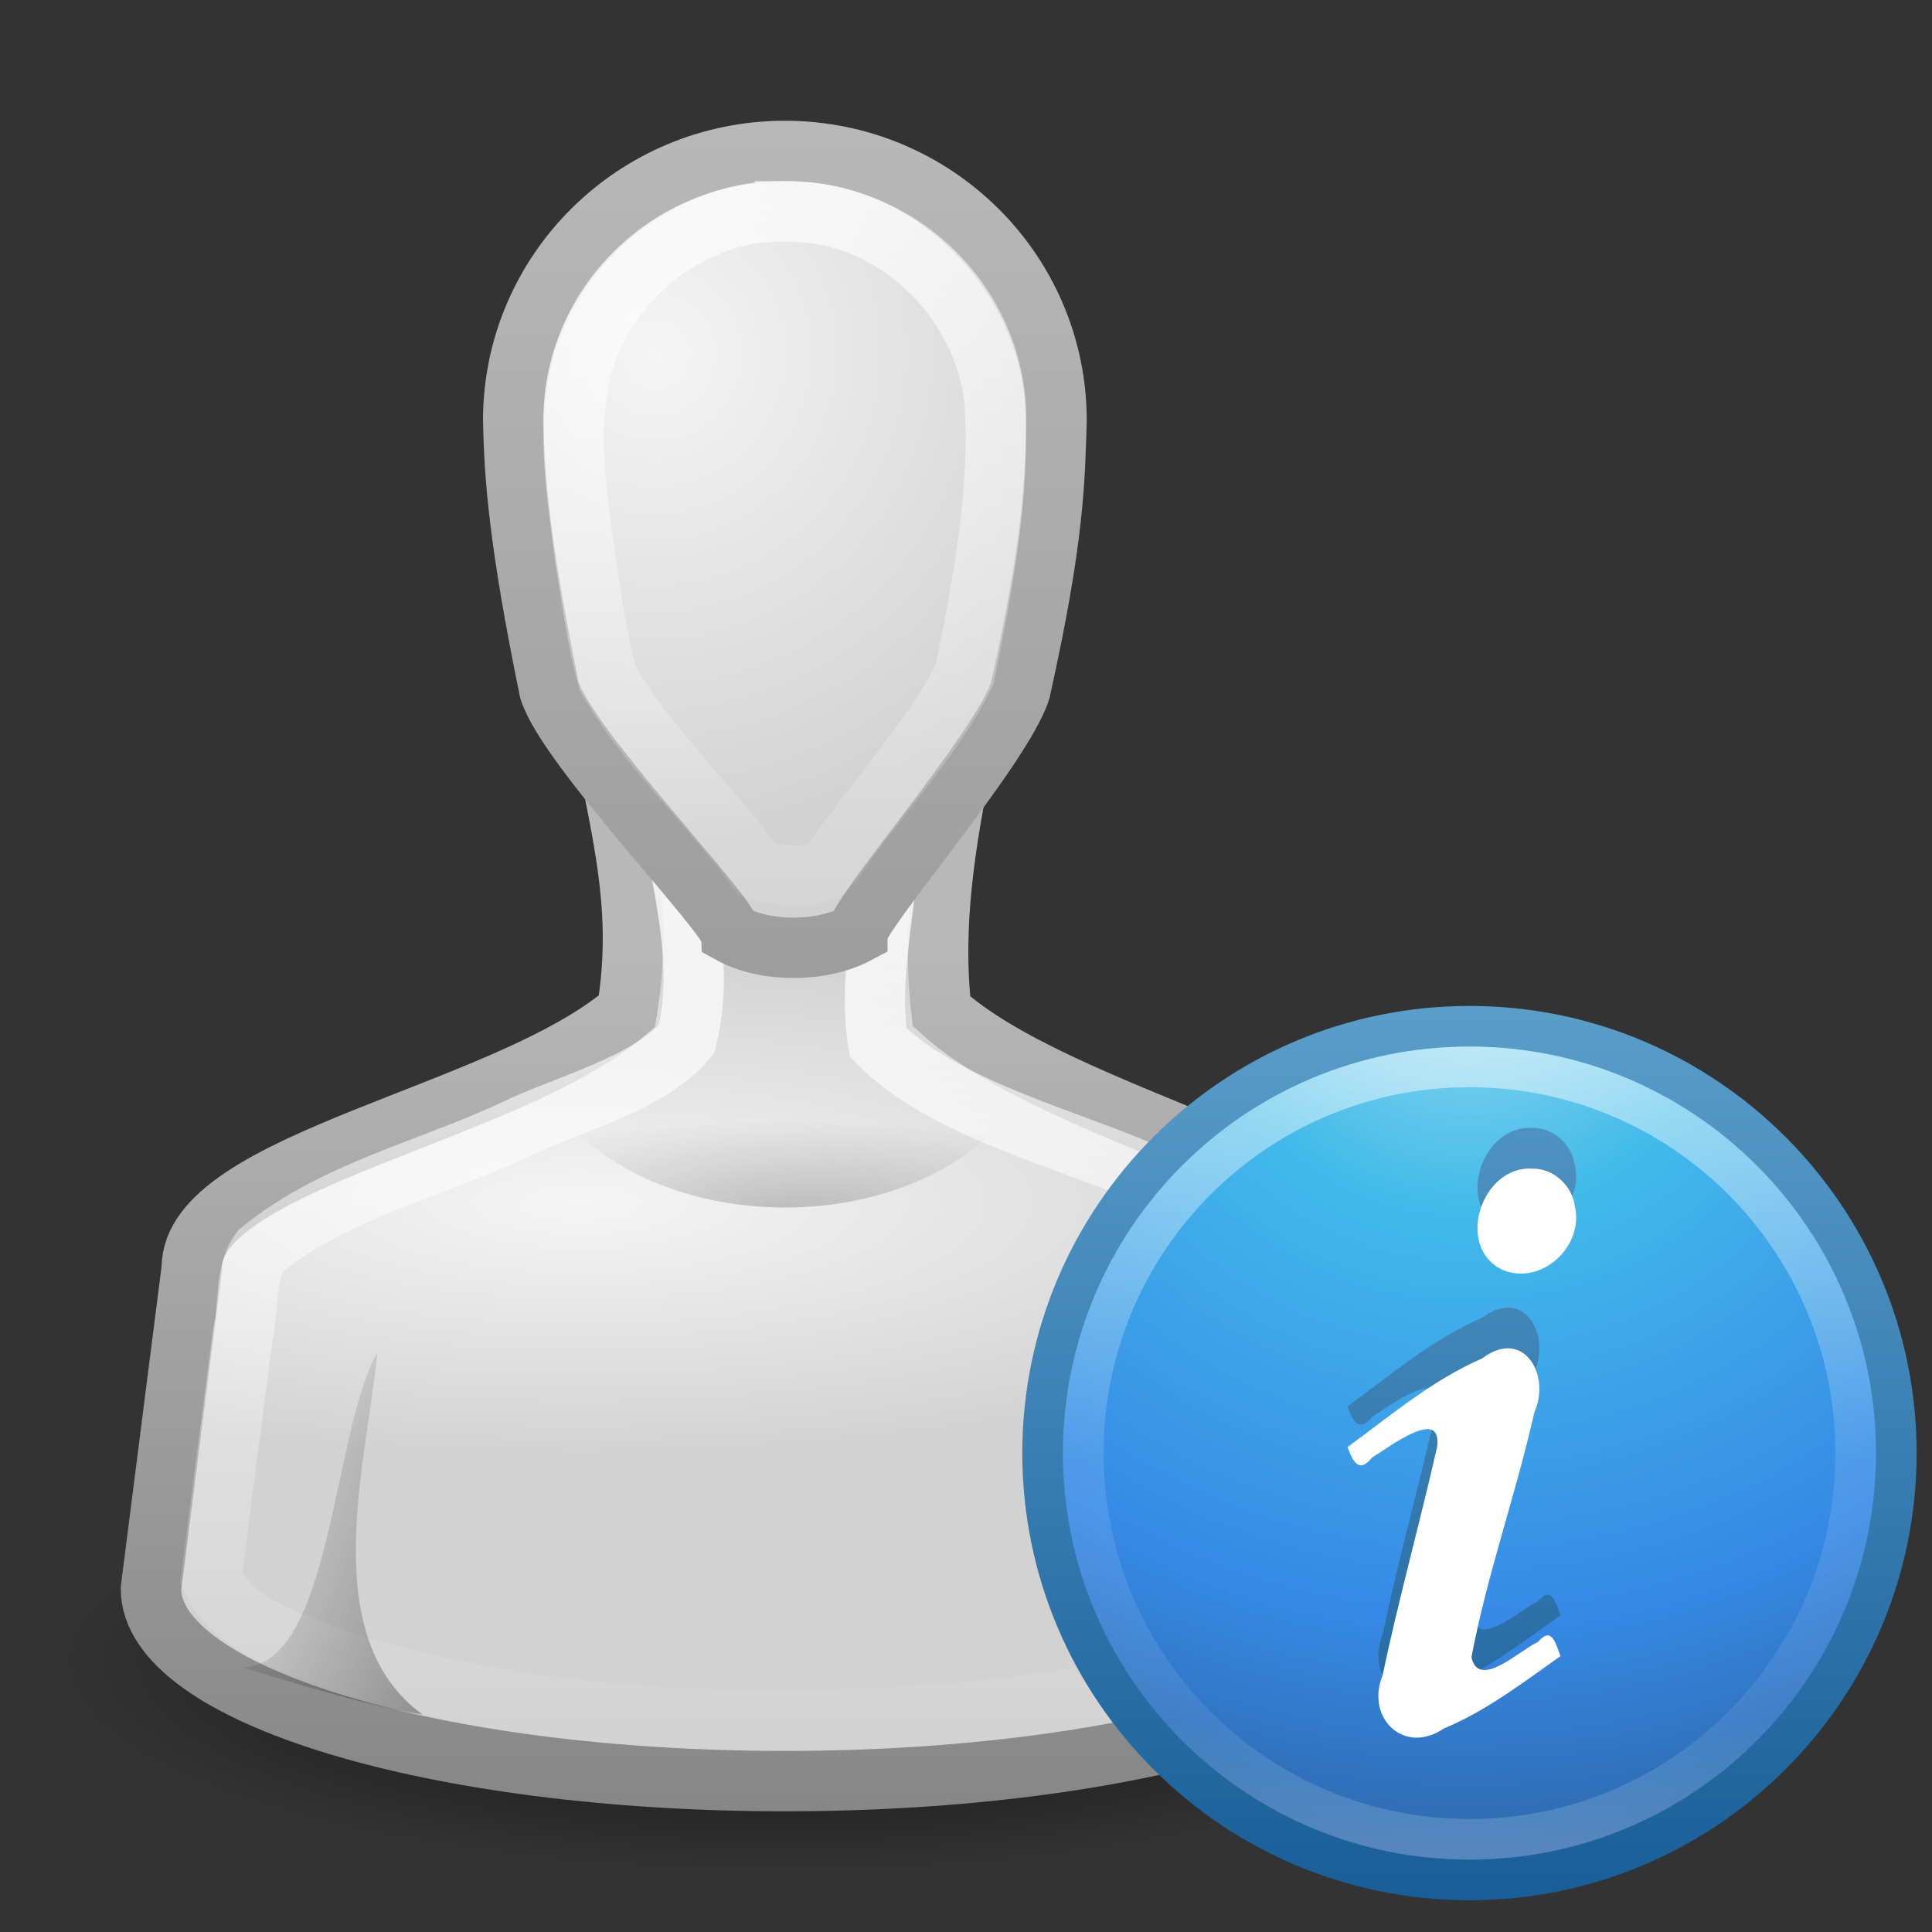 <?xml version="1.0" encoding="UTF-8" standalone="no"?>
<!-- Created with Inkscape (http://www.inkscape.org/) -->

<svg
   xmlns:dc="http://purl.org/dc/elements/1.1/"
   xmlns:cc="http://creativecommons.org/ns#"
   xmlns:rdf="http://www.w3.org/1999/02/22-rdf-syntax-ns#"
   xmlns:svg="http://www.w3.org/2000/svg"
   xmlns="http://www.w3.org/2000/svg"
   xmlns:xlink="http://www.w3.org/1999/xlink"
   xmlns:sodipodi="http://sodipodi.sourceforge.net/DTD/sodipodi-0.dtd"
   xmlns:inkscape="http://www.inkscape.org/namespaces/inkscape"
   version="1.0"
   width="32"
   height="32"
   id="svg11300"
   inkscape:version="0.48.3.1 r9886"
   sodipodi:docname="user-info.svg">
  <rect width="100%" height="100%" fill="#333333" stroke="none"/>
  <sodipodi:namedview
     pagecolor="#ffffff"
     bordercolor="#666666"
     borderopacity="1"
     objecttolerance="10"
     gridtolerance="10"
     guidetolerance="10"
     inkscape:pageopacity="0"
     inkscape:pageshadow="2"
     inkscape:window-width="1074"
     inkscape:window-height="681"
     id="namedview51"
     showgrid="false"
     inkscape:zoom="7.375"
     inkscape:cx="16"
     inkscape:cy="16"
     inkscape:window-x="0"
     inkscape:window-y="26"
     inkscape:window-maximized="0"
     inkscape:current-layer="g3499" />
  <defs
     id="defs3">
    <linearGradient
       id="linearGradient4302">
      <stop
         id="stop4304"
         style="stop-color:#8badea;stop-opacity:1"
         offset="0" />
      <stop
         id="stop4306"
         style="stop-color:#6396cd;stop-opacity:1"
         offset="0.262" />
      <stop
         id="stop4308"
         style="stop-color:#3b7caf;stop-opacity:1"
         offset="0.661" />
      <stop
         id="stop4310"
         style="stop-color:#194c70;stop-opacity:1"
         offset="1" />
    </linearGradient>
    <linearGradient
       id="linearGradient4296">
      <stop
         id="stop4298"
         style="stop-color:#1f4b6a;stop-opacity:1"
         offset="0" />
      <stop
         id="stop4300"
         style="stop-color:#4083c2;stop-opacity:1"
         offset="1" />
    </linearGradient>
    <linearGradient
       id="linearGradient3785">
      <stop
         id="stop3787"
         style="stop-color:#b8b8b8;stop-opacity:1"
         offset="0" />
      <stop
         id="stop3789"
         style="stop-color:#878787;stop-opacity:1"
         offset="1" />
    </linearGradient>
    <linearGradient
       id="linearGradient6954">
      <stop
         id="stop6960"
         style="stop-color:#f5f5f5;stop-opacity:1"
         offset="0" />
      <stop
         id="stop6962"
         style="stop-color:#d2d2d2;stop-opacity:1"
         offset="1" />
    </linearGradient>
    <linearGradient
       id="linearGradient3341">
      <stop
         id="stop3343"
         style="stop-color:#ffffff;stop-opacity:1"
         offset="0" />
      <stop
         id="stop3345"
         style="stop-color:#ffffff;stop-opacity:0"
         offset="1" />
    </linearGradient>
    <linearGradient
       id="linearGradient5060">
      <stop
         id="stop5062"
         style="stop-color:#000000;stop-opacity:1"
         offset="0" />
      <stop
         id="stop5064"
         style="stop-color:#000000;stop-opacity:0"
         offset="1" />
    </linearGradient>
    <radialGradient
       cx="32"
       cy="41.5"
       r="21"
       fx="32"
       fy="41.5"
       id="radialGradient2880"
       xlink:href="#linearGradient5060"
       gradientUnits="userSpaceOnUse"
       gradientTransform="matrix(0.571,0,0,0.167,1.714,20.583)" />
    <radialGradient
       cx="25"
       cy="28.66"
       r="16"
       fx="25"
       fy="28.66"
       id="radialGradient2882"
       xlink:href="#linearGradient6954"
       gradientUnits="userSpaceOnUse"
       gradientTransform="matrix(0.889,0,0,0.264,-5.615,12.36)" />
    <linearGradient
       x1="30"
       y1="25.085"
       x2="30"
       y2="45"
       id="linearGradient2884"
       xlink:href="#linearGradient3785"
       gradientUnits="userSpaceOnUse"
       gradientTransform="matrix(0.677,0,0,0.708,-0.323,-2.021)" />
    <linearGradient
       x1="24.349"
       y1="57.333"
       x2="24.349"
       y2="83.733"
       id="linearGradient2886"
       xlink:href="#linearGradient3341"
       gradientUnits="userSpaceOnUse"
       gradientTransform="matrix(0.655,0,0,0.682,3.047,-28.091)" />
    <radialGradient
       cx="26.376"
       cy="12.313"
       r="8"
       fx="26.376"
       fy="12.313"
       id="radialGradient2888"
       xlink:href="#linearGradient6954"
       gradientUnits="userSpaceOnUse"
       gradientTransform="matrix(0.984,-0.085,0.077,1.011,-9.039,-4.345)" />
    <linearGradient
       x1="30"
       y1="5"
       x2="30"
       y2="44.679"
       id="linearGradient2890"
       xlink:href="#linearGradient3785"
       gradientUnits="userSpaceOnUse"
       gradientTransform="matrix(0.6,0,0,0.638,2,-1.009)" />
    <linearGradient
       x1="22"
       y1="39"
       x2="17"
       y2="37.438"
       id="linearGradient2892"
       xlink:href="#linearGradient5060"
       gradientUnits="userSpaceOnUse"
       gradientTransform="matrix(0.75,0,0,0.652,-1.75,0.226)" />
    <linearGradient
       x1="38"
       y1="39"
       x2="43"
       y2="38.6"
       id="linearGradient2894"
       xlink:href="#linearGradient5060"
       gradientUnits="userSpaceOnUse"
       gradientTransform="matrix(0.75,0,0,0.652,-3.25,0.226)" />
    <radialGradient
       cx="30"
       cy="33.188"
       r="4.688"
       fx="30"
       fy="33.188"
       id="radialGradient2896"
       xlink:href="#linearGradient5060"
       gradientUnits="userSpaceOnUse"
       gradientTransform="matrix(1.304,-4.7098302e-7,1.8183369e-7,0.307,-19.116,9.803)" />
    <linearGradient
       x1="30"
       y1="5.703"
       x2="30"
       y2="27.957"
       id="linearGradient2898"
       xlink:href="#linearGradient3341"
       gradientUnits="userSpaceOnUse"
       gradientTransform="matrix(0.541,0,0,0.603,3.767,-0.44)" />
    <linearGradient
       x1="63.397"
       y1="-12.489"
       x2="63.397"
       y2="5.468"
       id="linearGradient4286"
       xlink:href="#linearGradient3341"
       gradientUnits="userSpaceOnUse"
       gradientTransform="matrix(0.743,0,0,0.743,-38.23,10.609)" />
    <linearGradient
       x1="18.379"
       y1="44.98"
       x2="18.379"
       y2="3.082"
       id="linearGradient4294"
       xlink:href="#linearGradient4296"
       gradientUnits="userSpaceOnUse"
       gradientTransform="matrix(0.369,0,0,0.369,-0.846,-0.846)" />
    <radialGradient
       cx="23.896"
       cy="3.99"
       r="20.397"
       fx="23.896"
       fy="3.99"
       id="radialGradient4312"
       xlink:href="#linearGradient4302"
       gradientUnits="userSpaceOnUse"
       gradientTransform="matrix(0,0.88,-1.161,0,12.633,-21.084)" />
    <radialGradient
       inkscape:collect="always"
       xlink:href="#linearGradient2867-449-88-871-390-598-476-591-434-148-57-177-3-8"
       id="radialGradient3093"
       gradientUnits="userSpaceOnUse"
       gradientTransform="matrix(0,1.147,-1.213,-3.1216191e-8,21.252,2.057)"
       cx="6.069"
       cy="8.45"
       fx="6.069"
       fy="8.45"
       r="20" />
    <linearGradient
       id="linearGradient2867-449-88-871-390-598-476-591-434-148-57-177-3-8">
      <stop
         offset="0"
         style="stop-color:#90dbec;stop-opacity:1;"
         id="stop3750-8-9" />
      <stop
         offset="0.262"
         style="stop-color:#42baea;stop-opacity:1;"
         id="stop3752-3-2" />
      <stop
         offset="0.705"
         style="stop-color:#3689e6;stop-opacity:1;"
         id="stop3754-7-2" />
      <stop
         offset="1"
         style="stop-color:#2b63a0;stop-opacity:1;"
         id="stop3756-9-3" />
    </linearGradient>
    <linearGradient
       inkscape:collect="always"
       xlink:href="#linearGradient3707-319-631-407-324-3-8"
       id="linearGradient3095"
       gradientUnits="userSpaceOnUse"
       gradientTransform="matrix(0.539,0,0,0.539,-1.924,8.076)"
       x1="24"
       y1="44"
       x2="24"
       y2="3.899" />
    <linearGradient
       id="linearGradient3707-319-631-407-324-3-8">
      <stop
         offset="0"
         style="stop-color:#185f9a;stop-opacity:1;"
         id="stop3760-7-3" />
      <stop
         offset="1"
         style="stop-color:#599ec9;stop-opacity:1;"
         id="stop3762-8-4" />
    </linearGradient>
    <linearGradient
       inkscape:collect="always"
       xlink:href="#linearGradient4011"
       id="linearGradient3090"
       gradientUnits="userSpaceOnUse"
       gradientTransform="matrix(0.346,0,0,0.346,-0.464,15.3)"
       x1="71.204"
       y1="6.238"
       x2="71.204"
       y2="44.341" />
    <linearGradient
       id="linearGradient4011">
      <stop
         offset="0"
         style="stop-color:#ffffff;stop-opacity:1;"
         id="stop4013" />
      <stop
         id="stop4015"
         style="stop-color:#ffffff;stop-opacity:0.235;"
         offset="0.508" />
      <stop
         offset="0.835"
         style="stop-color:#ffffff;stop-opacity:0.157;"
         id="stop4017" />
      <stop
         offset="1"
         style="stop-color:#ffffff;stop-opacity:0.392;"
         id="stop4019" />
    </linearGradient>
    <linearGradient
       inkscape:collect="always"
       xlink:href="#linearGradient3707-319-631-407-324-3-8"
       id="linearGradient4055"
       x1="11.613"
       y1="30.76"
       x2="11.613"
       y2="7.933"
       gradientUnits="userSpaceOnUse"
       gradientTransform="matrix(0.673,0,0,0.673,16.259,10.601)" />
    <linearGradient
       id="linearGradient3071">
      <stop
         offset="0"
         style="stop-color:#185f9a;stop-opacity:1;"
         id="stop3073" />
      <stop
         offset="1"
         style="stop-color:#599ec9;stop-opacity:1;"
         id="stop3075" />
    </linearGradient>
    <radialGradient
       r="20"
       fy="8.45"
       fx="6.069"
       cy="8.45"
       cx="6.069"
       gradientTransform="matrix(0,0.772,-0.817,-2.1019223e-8,31.242,11.313)"
       gradientUnits="userSpaceOnUse"
       id="radialGradient3081"
       xlink:href="#linearGradient2867-449-88-871-390-598-476-591-434-148-57-177-3-8"
       inkscape:collect="always" />
    <linearGradient
       y2="3.899"
       x2="24"
       y1="44"
       x1="24"
       gradientTransform="matrix(0.363,0,0,0.363,15.637,15.365)"
       gradientUnits="userSpaceOnUse"
       id="linearGradient3083"
       xlink:href="#linearGradient3707-319-631-407-324-3-8"
       inkscape:collect="always" />
  </defs>
  <g
     id="g3499">
    <g
       transform="translate(-7,0)"
       id="g3735">
      <path
         d="m 32,27.5 a 12,3.5 0 0 1 -24,0 12,3.5 0 1 1 24,0 z"
         id="path3823"
         style="opacity:0.8;fill:url(#radialGradient2880);fill-opacity:1;stroke:none" />
      <path
         d="m 17.052,12.5 c 0.312,1.542 0.585,2.708 0.332,4.25 -1.972,1.711 -7.214,2.479 -7.207,4.25 l -0.677,5.313 c 0,1.76 4.701,3.188 10.5,3.188 5.799,0 10.5,-1.427 10.5,-3.188 l -0.677,-5.313 c -0.008,-1.516 -5.281,-2.479 -7.229,-4.25 -0.166,-1.431 0.066,-2.819 0.354,-4.25 l -5.896,0 z"
         id="path3766"
         style="fill:url(#radialGradient2882);fill-opacity:1;stroke:url(#linearGradient2884);stroke-width:1;stroke-miterlimit:4;stroke-opacity:1;stroke-dasharray:none" />
      <path
         d="m 18.109,13.5 c 0.207,1.218 0.571,2.497 0.262,3.71 -0.586,0.735 -2.025,1.099 -2.851,1.503 -1.402,0.659 -2.992,1.011 -4.208,2.009 -0.267,0.373 -0.179,0.889 -0.283,1.329 -0.176,1.362 -0.358,2.723 -0.529,4.085 0.372,0.828 1.4,1.075 2.178,1.39 3.318,1.01 6.849,1.123 10.285,0.838 2.001,-0.22 4.07,-0.507 5.854,-1.497 0.549,-0.23 0.801,-0.764 0.61,-1.311 -0.19,-1.519 -0.41,-3.035 -0.582,-4.555 -0.764,-0.785 -1.875,-1.1 -2.847,-1.555 -1.344,-0.592 -3.412,-1.104 -4.454,-2.179 -0.202,-1.207 0.254,-2.749 0.191,-3.766 -1.375,2e-6 -2.251,-4e-6 -3.626,3e-6 z"
         id="path3894"
         style="fill:none;stroke:url(#linearGradient2886);stroke-width:1;stroke-miterlimit:4;stroke-opacity:1;stroke-dasharray:none" />
      <path
         d="m 20,2.5 c -2.485,0 -4.5,2 -4.5,4.466 0.019,0.913 0.093,1.997 0.6,4.466 0.3,0.957 2.976,3.709 3,4.028 0.582,0.319 1.5,0.319 2.1,0 0,-0.319 2.4,-3.071 2.7,-4.028 0.571,-2.566 0.569,-3.509 0.6,-4.466 0,-2.467 -2.015,-4.466 -4.5,-4.466 z"
         id="path3764"
         style="fill:url(#radialGradient2888);fill-opacity:1;stroke:url(#linearGradient2890);stroke-width:1;stroke-miterlimit:4;stroke-opacity:1;stroke-dasharray:none" />
      <path
         d="m 14,28.4 c -1.772,-1.293 -0.927,-4.163 -0.75,-6 -0.75,1.304 -0.75,5.217 -2.25,5.217 1.022,0.299 2.062,0.63 3,0.783 z"
         id="path3848"
         style="opacity:0.3;fill:url(#linearGradient2892);fill-opacity:1;stroke:none" />
      <path
         d="m 26,28.4 c 1.763,-1.137 0.868,-4.23 0.75,-6 0.75,1.304 0.75,5.217 2.25,5.217 -1.022,0.299 -2.062,0.63 -3,0.783 z"
         id="path3850"
         style="opacity:0.3;fill:url(#linearGradient2894);fill-opacity:1;stroke:none" />
      <path
         d="m 16,18 c 0.586,1.163 2.149,2 4,2 1.851,0 3.414,-0.837 4,-2 l -8,0 z"
         id="path3833"
         style="opacity:0.2;fill:url(#radialGradient2896);fill-opacity:1;stroke:none" />
      <path
         d="m 20,3.5 c -1.578,-0.031 -3.035,1.166 -3.388,2.691 -0.233,1.003 -0.045,2.041 0.078,3.047 0.113,0.668 0.193,1.351 0.376,2.001 0.669,1.164 1.691,2.07 2.461,3.158 0.413,0.123 1.08,0.241 1.324,-0.198 0.691,-1.019 1.571,-1.918 2.126,-3.026 C 23.274,9.68 23.579,8.158 23.471,6.628 23.298,5.014 21.909,3.607 20.272,3.51 c -0.091,-0.007 -0.181,-0.011 -0.272,-0.011 z"
         id="path3906"
         style="opacity:0.7;fill:none;stroke:url(#linearGradient2898);stroke-width:1;stroke-miterlimit:4;stroke-opacity:1;stroke-dasharray:none" />
    </g>
    <path
       inkscape:connector-curvature="0"
       style="color:#000000;fill:url(#radialGradient3081);fill-opacity:1;fill-rule:nonzero;stroke:url(#linearGradient3083);stroke-width:0.673;stroke-linecap:round;stroke-linejoin:round;stroke-miterlimit:4;stroke-opacity:1;stroke-dasharray:none;stroke-dashoffset:0;marker:none;visibility:visible;display:inline;overflow:visible;enable-background:accumulate"
       id="path2555-7"
       d="m 24.339,16.998 c -3.901,0 -7.07,3.169 -7.07,7.07 0,3.901 3.169,7.07 7.07,7.07 3.901,0 7.07,-3.169 7.07,-7.07 0,-3.901 -3.169,-7.07 -7.07,-7.07 z" />
    <path
       inkscape:connector-curvature="0"
       style="opacity:0.5;color:#000000;fill:none;stroke:url(#linearGradient3090);stroke-width:0.673;stroke-linecap:round;stroke-linejoin:round;stroke-miterlimit:4;stroke-opacity:1;stroke-dasharray:none;stroke-dashoffset:0;marker:none;visibility:visible;display:inline;overflow:visible;enable-background:accumulate"
       id="path8655-6"
       d="m 30.736,24.068 c 0,3.533 -2.864,6.397 -6.397,6.397 -3.533,0 -6.397,-2.864 -6.397,-6.397 0,-3.533 2.864,-6.397 6.397,-6.397 3.533,0 6.397,2.864 6.397,6.397 l 0,0 z" />
    <path
       inkscape:connector-curvature="0"
       style="font-size:40px;font-style:normal;font-variant:normal;font-weight:bold;font-stretch:normal;text-align:start;line-height:100%;writing-mode:lr-tb;text-anchor:start;fill:url(#linearGradient4055);fill-opacity:1;stroke:none;font-family:URW Palladio L;-inkscape-font-specification:URW Palladio L Bold"
       id="text3482"
       d="m 22.319,23.294 c 0.09,0.245 0.192,0.444 0.408,0.172 0.268,-0.159 1.166,-0.858 1.076,-0.174 -0.287,1.266 -0.637,2.52 -0.905,3.79 -0.28,0.696 0.355,1.325 1.019,0.872 0.705,-0.291 1.312,-0.764 1.931,-1.198 -0.085,-0.207 -0.141,-0.505 -0.375,-0.234 -0.307,0.139 -0.977,0.796 -1.101,0.254 0.258,-1.371 0.735,-2.692 1.04,-4.052 0.281,-0.626 -0.178,-1.416 -0.864,-0.898 -0.823,0.358 -1.51,0.943 -2.229,1.468 z m 3.053,-4.612 c -0.839,-0.045 -1.278,1.308 -0.481,1.679 0.647,0.265 1.352,-0.398 1.193,-1.061 -0.049,-0.345 -0.359,-0.629 -0.713,-0.617 l -1e-6,0 z" />
    <path
       inkscape:connector-curvature="0"
       style="font-size:40px;font-style:normal;font-variant:normal;font-weight:bold;font-stretch:normal;text-align:start;line-height:100%;writing-mode:lr-tb;text-anchor:start;fill:#ffffff;fill-opacity:1;stroke:none;font-family:URW Palladio L;-inkscape-font-specification:URW Palladio L Bold"
       id="path3536"
       d="m 22.319,23.968 c 0.09,0.245 0.192,0.444 0.408,0.172 0.268,-0.159 1.166,-0.858 1.076,-0.174 -0.287,1.266 -0.637,2.52 -0.905,3.79 -0.28,0.696 0.355,1.325 1.019,0.872 0.705,-0.291 1.312,-0.764 1.931,-1.198 -0.085,-0.207 -0.141,-0.505 -0.375,-0.234 -0.307,0.139 -0.977,0.796 -1.101,0.254 0.258,-1.371 0.735,-2.692 1.04,-4.052 0.281,-0.626 -0.178,-1.416 -0.864,-0.898 -0.823,0.358 -1.51,0.943 -2.229,1.468 z m 3.053,-4.612 c -0.839,-0.045 -1.278,1.308 -0.481,1.679 0.647,0.265 1.352,-0.398 1.193,-1.061 -0.049,-0.345 -0.359,-0.629 -0.713,-0.617 l -1e-6,0 z" />
  </g>
</svg>
